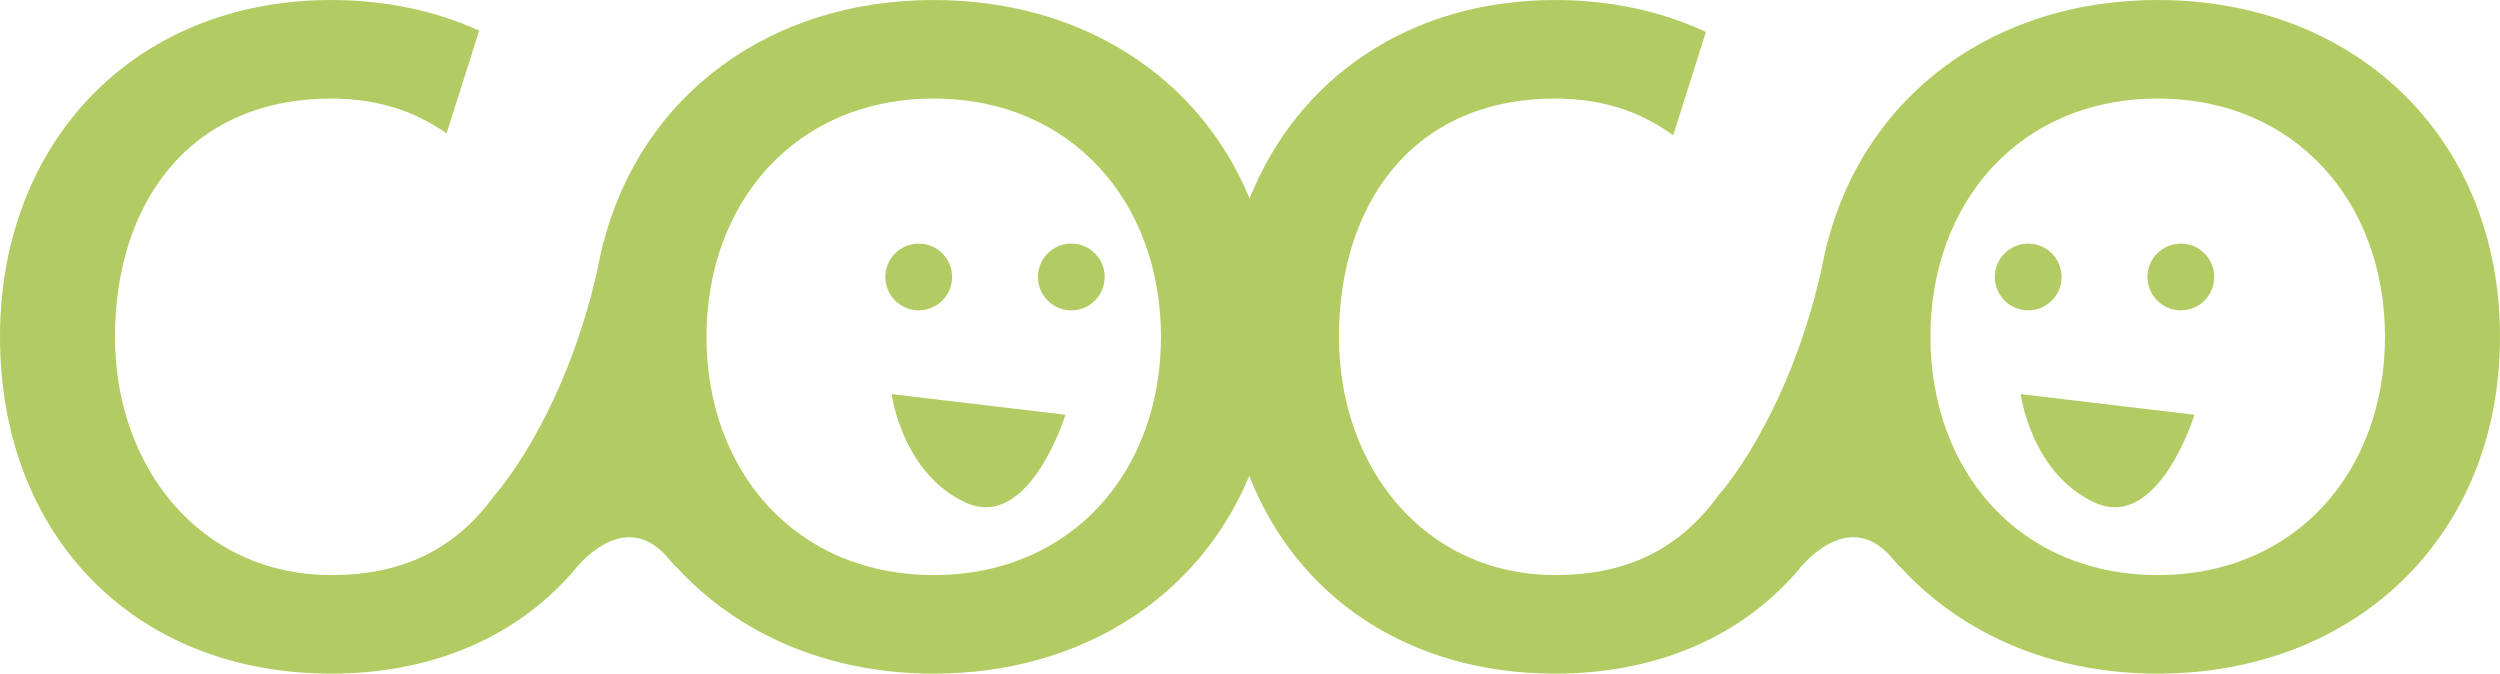 <?xml version="1.0" encoding="UTF-8" standalone="no"?>
<svg
   version="1.1"
   id="Layer_1"
   x="0px"
   y="0px"
   viewBox="0 0 590.591 159.137"
   xml:space="preserve"
   width="611.938"
   height="164.889"
   xmlns="http://www.w3.org/2000/svg"
   xmlns:svg="http://www.w3.org/2000/svg"><defs
   id="defs1" />
   
   
<path
   id="kiwi"
   class="prima"
   d="m 509.73,0 c -38.792,0 -68.978,22.483 -78.01,57.264 -0.038,0.054 -0.077,0.075 -0.115,0.13 -0.164,0.878 -0.358,1.695 -0.533,2.556 -0.289,1.291 -0.584,2.579 -0.814,3.902 -8.04,35.381 -24.354,53.234 -24.354,53.234 -9.381,12.937 -21.988,18.763 -38.488,18.763 -30.726,0 -51.104,-25.228 -51.104,-56.278 0,-31.049 17.143,-56.282 51.104,-56.282 10.54,0 19.66,2.726 27.838,8.66 L 403.004,7.544 C 392.112,2.483 380.045,0.004 367.415,0.004 c -34.57,0 -60.91,18.557 -72.208,46.895 C 283.305,18.072 255.383,0.004 220.584,0.004 c -38.791,0 -68.973,22.482 -78.007,57.259 -0.04,0.054 -0.079,0.077 -0.119,0.136 -0.17,0.914 -0.372,1.762 -0.554,2.654 -0.277,1.24 -0.56,2.478 -0.784,3.751 -8.036,35.412 -24.356,53.285 -24.356,53.285 -9.382,12.937 -21.995,18.763 -38.495,18.763 -30.729,0 -51.104,-25.229 -51.104,-56.28 0,-31.049 17.146,-56.28 51.104,-56.28 10.282,0 19.208,2.595 27.225,8.222 L 113.199,7.236 C 102.484,2.387 90.648,0.004 78.269,0.004 31.693,0.004 0,33.642 0,79.573 c 0,46.575 31.374,79.562 78.269,79.562 22,0 42.699,-7.437 57.251,-24.256 0,0 11.307,-15.308 21.943,-3.482 0.119,0.143 0.244,0.279 0.364,0.424 0.305,0.356 0.608,0.648 0.91,1.052 0.381,0.508 0.725,0.833 1.044,1.054 14.514,15.87 35.862,25.21 60.804,25.21 34.724,0 62.588,-17.992 74.534,-46.703 11.201,28.469 37.447,46.703 72.295,46.703 21.996,0 42.699,-7.439 57.251,-24.258 0,0 11.311,-15.319 21.947,-3.474 0.109,0.134 0.228,0.263 0.339,0.398 0.31,0.362 0.621,0.66 0.929,1.071 0.38,0.508 0.724,0.833 1.044,1.054 14.514,15.87 35.864,25.21 60.804,25.21 46.576,0 80.861,-32.343 80.861,-79.564 C 590.59,32.349 556.306,0.002 509.73,0.002 Z M 220.58,23.289 c 32.67,0 53.688,24.586 53.688,56.28 0,31.696 -21.019,56.28 -53.688,56.28 -32.663,0 -53.688,-24.584 -53.688,-56.28 0,-31.694 21.026,-56.28 53.688,-56.28 z m 289.15,0 c 32.67,0 53.694,24.586 53.694,56.28 0,31.696 -21.025,56.28 -53.694,56.28 -32.666,0 -53.694,-24.584 -53.694,-56.28 0,-31.694 21.028,-56.28 53.694,-56.28 z M 217.031,57.545 c -4.354,0 -7.883,3.53 -7.883,7.883 0,4.355 3.529,7.889 7.883,7.889 4.354,0 7.889,-3.535 7.889,-7.889 0,-4.353 -3.535,-7.883 -7.889,-7.883 z m 36.05,0 c -4.353,0 -7.883,3.53 -7.883,7.883 0,4.355 3.529,7.889 7.883,7.889 4.354,0 7.885,-3.535 7.885,-7.889 0,-4.353 -3.532,-7.883 -7.885,-7.883 z m 226.06,0 c -4.355,0 -7.885,3.53 -7.885,7.883 0,4.355 3.531,7.889 7.885,7.889 4.353,0 7.883,-3.535 7.883,-7.889 0,-4.353 -3.53,-7.883 -7.883,-7.883 z m 36.05,0 c -4.354,0 -7.885,3.53 -7.885,7.883 0,4.355 3.531,7.889 7.885,7.889 4.354,0 7.885,-3.535 7.885,-7.889 0,-4.353 -3.531,-7.883 -7.885,-7.883 z M 210.633,93.102 c 0,0 2.441,18.701 17.485,25.621 15.042,6.918 23.585,-20.741 23.585,-20.741 z m 266.719,0 c 0,0 2.438,18.701 17.481,25.621 15.046,6.918 23.587,-20.741 23.587,-20.741 z"
   style="fill:#b2cc63;fill-opacity:1" />

</svg>
